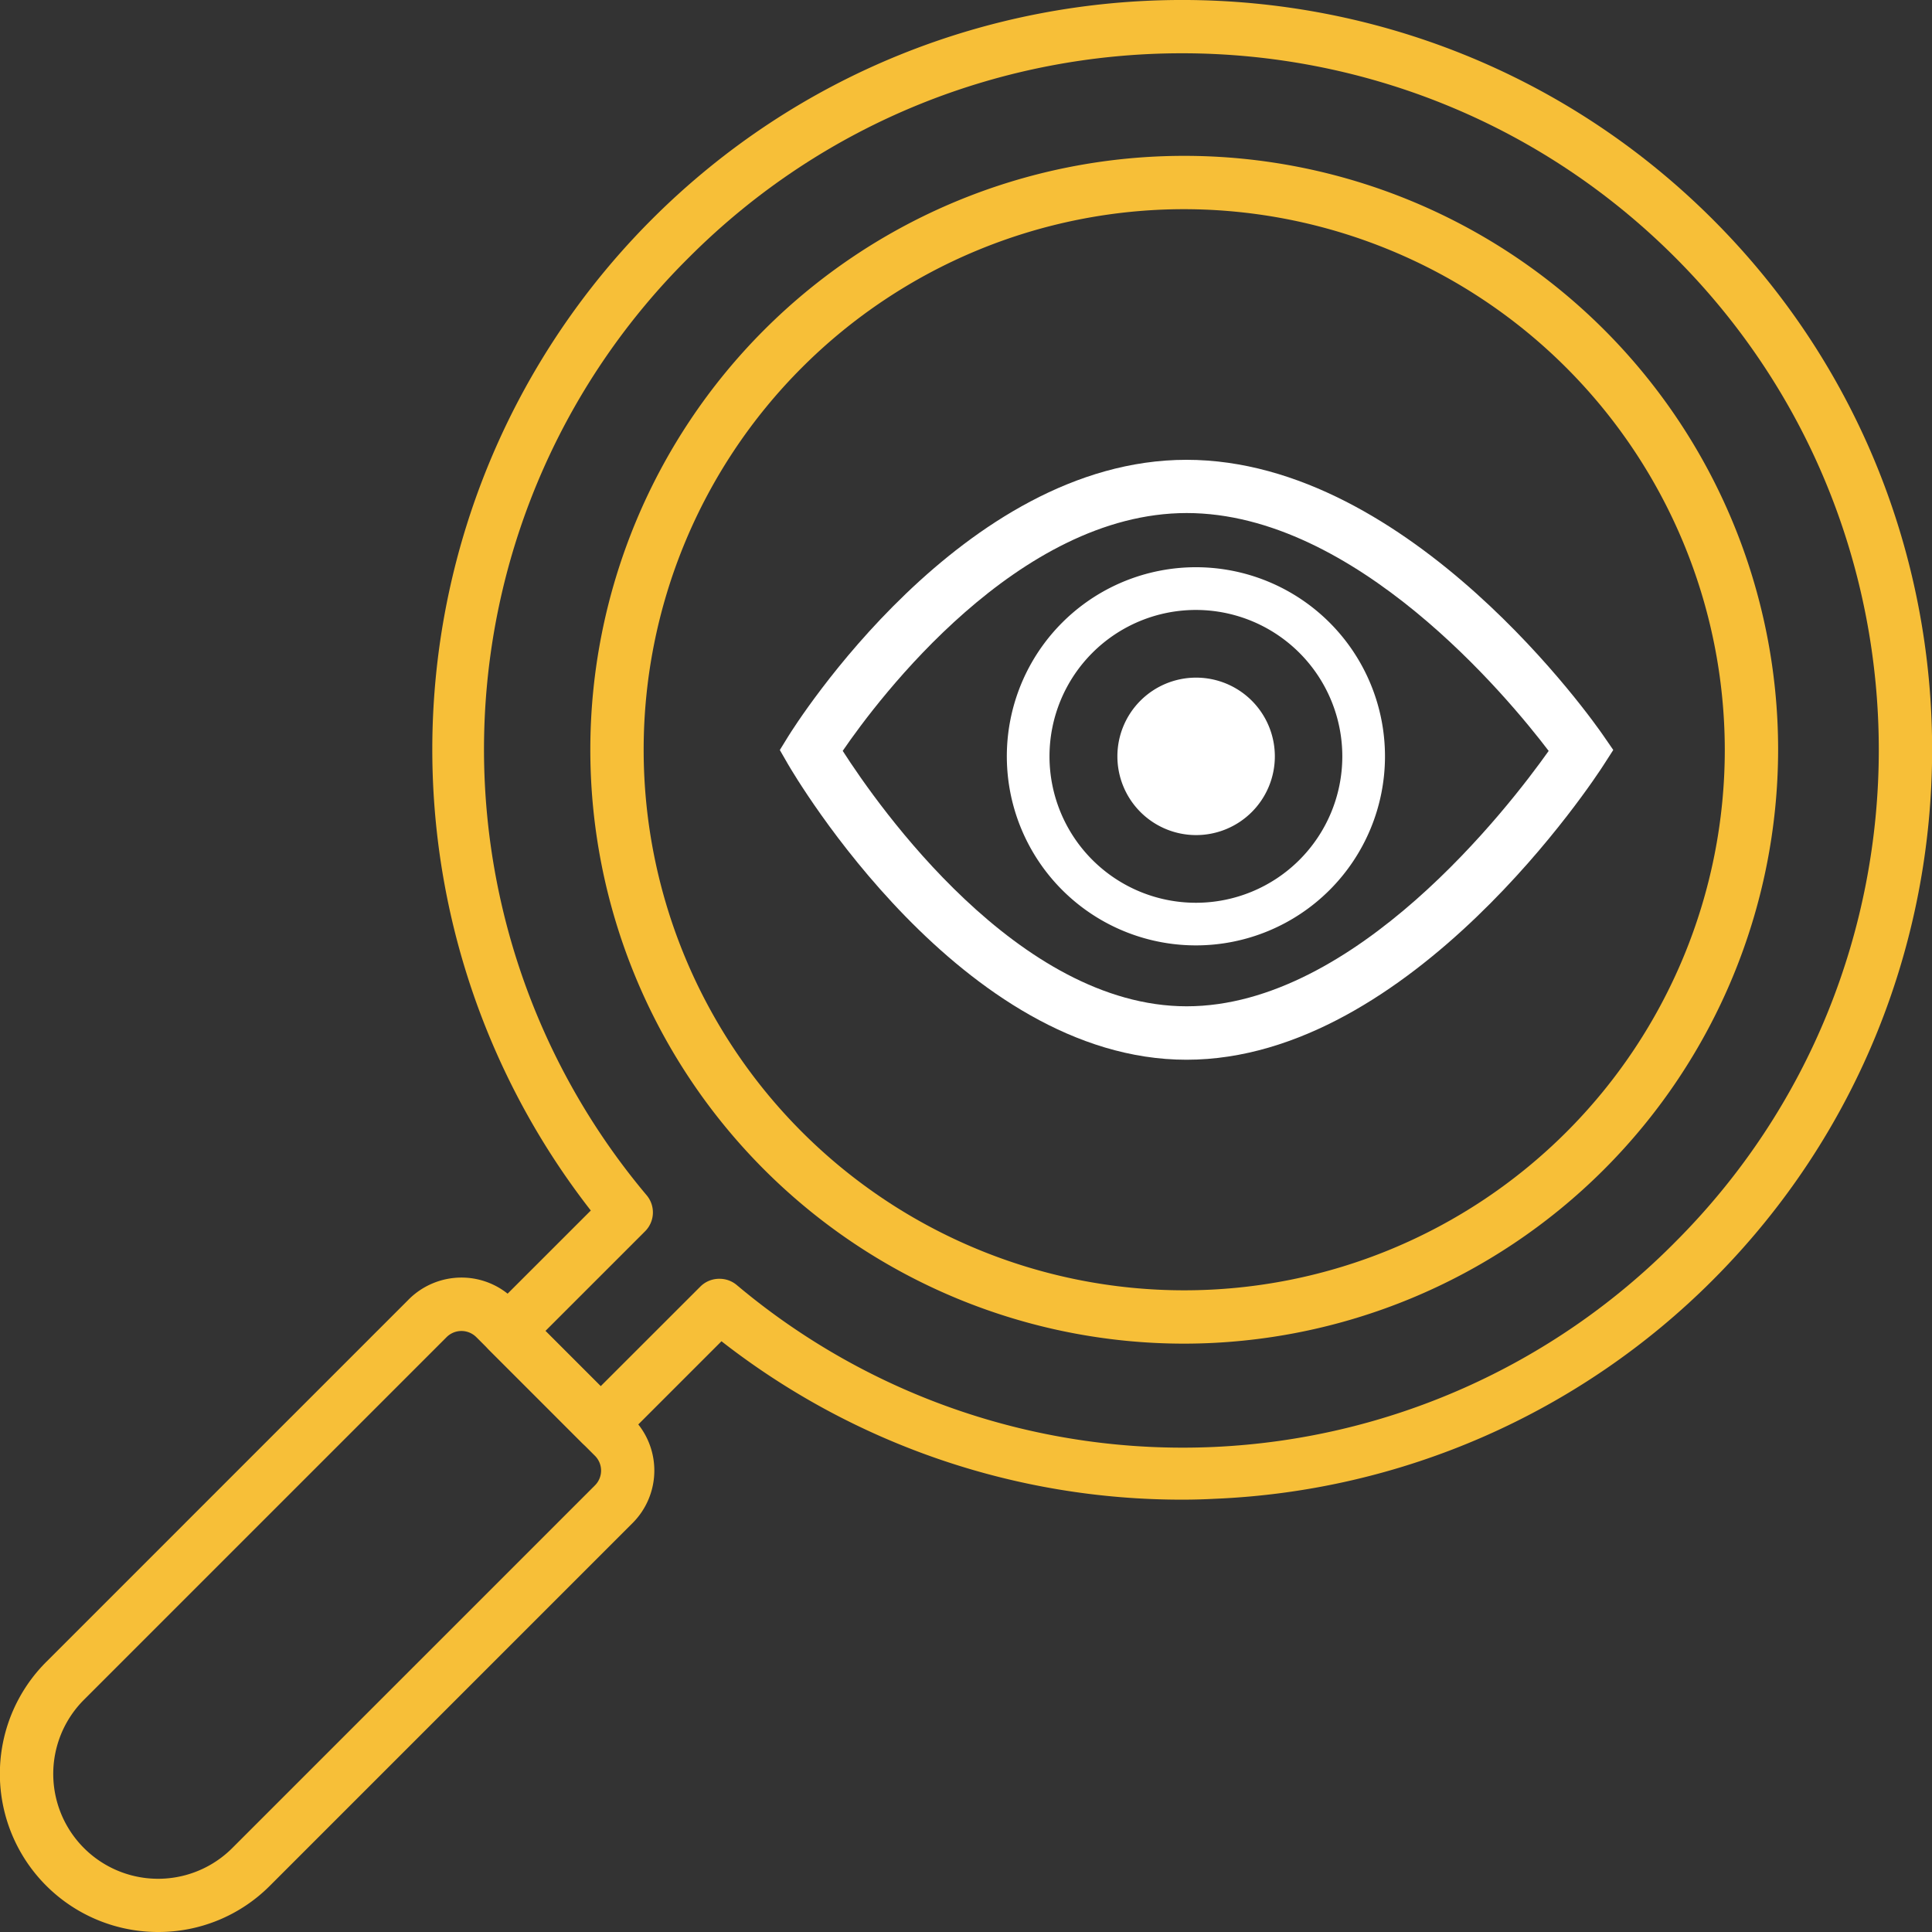 <svg id="vision" xmlns="http://www.w3.org/2000/svg" viewBox="0 0 362.23 362.23"><rect x="0" y="0" width="362.23" height="362.23" fill="#333333" stroke="none"/><defs><style>.cls-1{fill:#f7bf38;}.cls-2{fill:#fff;}</style></defs><title>icon_vision</title><path class="cls-1" d="M360.71,541.48a140.17,140.17,0,0,1-86.44-29.7l-19.06,19.06a5,5,0,0,1-3.54,1.47h0a5,5,0,0,1-3.53-1.47L230.7,513.4a5,5,0,0,1,0-7.07l19.07-19.06a140.58,140.58,0,0,1,11.45-185.84c54.83-54.83,144-54.83,198.89,0s54.83,144.06,0,198.89a140.12,140.12,0,0,1-93.43,41Q363.68,541.48,360.71,541.48Zm-86.8-41.41a5,5,0,0,1,3.21,1.16,129.88,129.88,0,0,0,175.92-8C504,442.32,504,359.44,453,308.5s-133.82-50.93-184.75,0h0a129.87,129.87,0,0,0-8,175.92,5,5,0,0,1-.3,6.74l-18.71,18.71,10.36,10.36,18.71-18.7A5,5,0,0,1,273.91,500.07ZM264.75,305h0Z" transform="translate(-139 -260.31)"/><path class="cls-1" d="M168.66,622.54a29.66,29.66,0,0,1-21-50.63l68-68h0a14,14,0,0,1,9.85-4.07,13.87,13.87,0,0,1,9.83,4.06l22.27,22.28a13.93,13.93,0,0,1,0,19.68l-68,68A29.48,29.48,0,0,1,168.66,622.54ZM222.74,511l-68,68a19.66,19.66,0,0,0,27.81,27.8l68-68a3.92,3.92,0,0,0,0-5.54L228.29,511a3.94,3.94,0,0,0-5.55,0Z" transform="translate(-139 -260.31)"/><path class="cls-1" d="M361,512.23A111.35,111.35,0,1,1,472.38,400.88,111.48,111.48,0,0,1,361,512.23Zm0-212.7A101.35,101.35,0,1,0,462.38,400.88,101.47,101.47,0,0,0,361,299.53Z" transform="translate(-139 -260.31)"/><path class="cls-2" d="M363.23,387.36a14.76,14.76,0,1,1-14.73,14.77A14.75,14.75,0,0,1,363.23,387.36Z" transform="translate(-139 -260.31)"/><path class="cls-2" d="M361.46,459c-42.22,0-73.45-53.22-74.76-55.48l-1.49-2.59,1.57-2.55c1.31-2.11,32.55-51.86,74.68-51.86s76.67,49.55,78.12,51.66l1.89,2.74-1.8,2.8C438.22,406,403.68,459,361.46,459ZM297,401.09c6.62,10.32,32.9,47.89,64.49,47.89s60.33-37.24,67.87-47.88c-7.67-10.09-36.25-44.6-67.87-44.6S303.7,391.29,297,401.09Z" transform="translate(-139 -260.31)"/><path class="cls-2" d="M363.22,437.56a35.45,35.45,0,1,1,35.45-35.42A35.45,35.45,0,0,1,363.22,437.56Zm0-62.89a27.45,27.45,0,1,0,27.45,27.47A27.46,27.46,0,0,0,363.22,374.67Z" transform="translate(-139 -260.31)"/></svg>